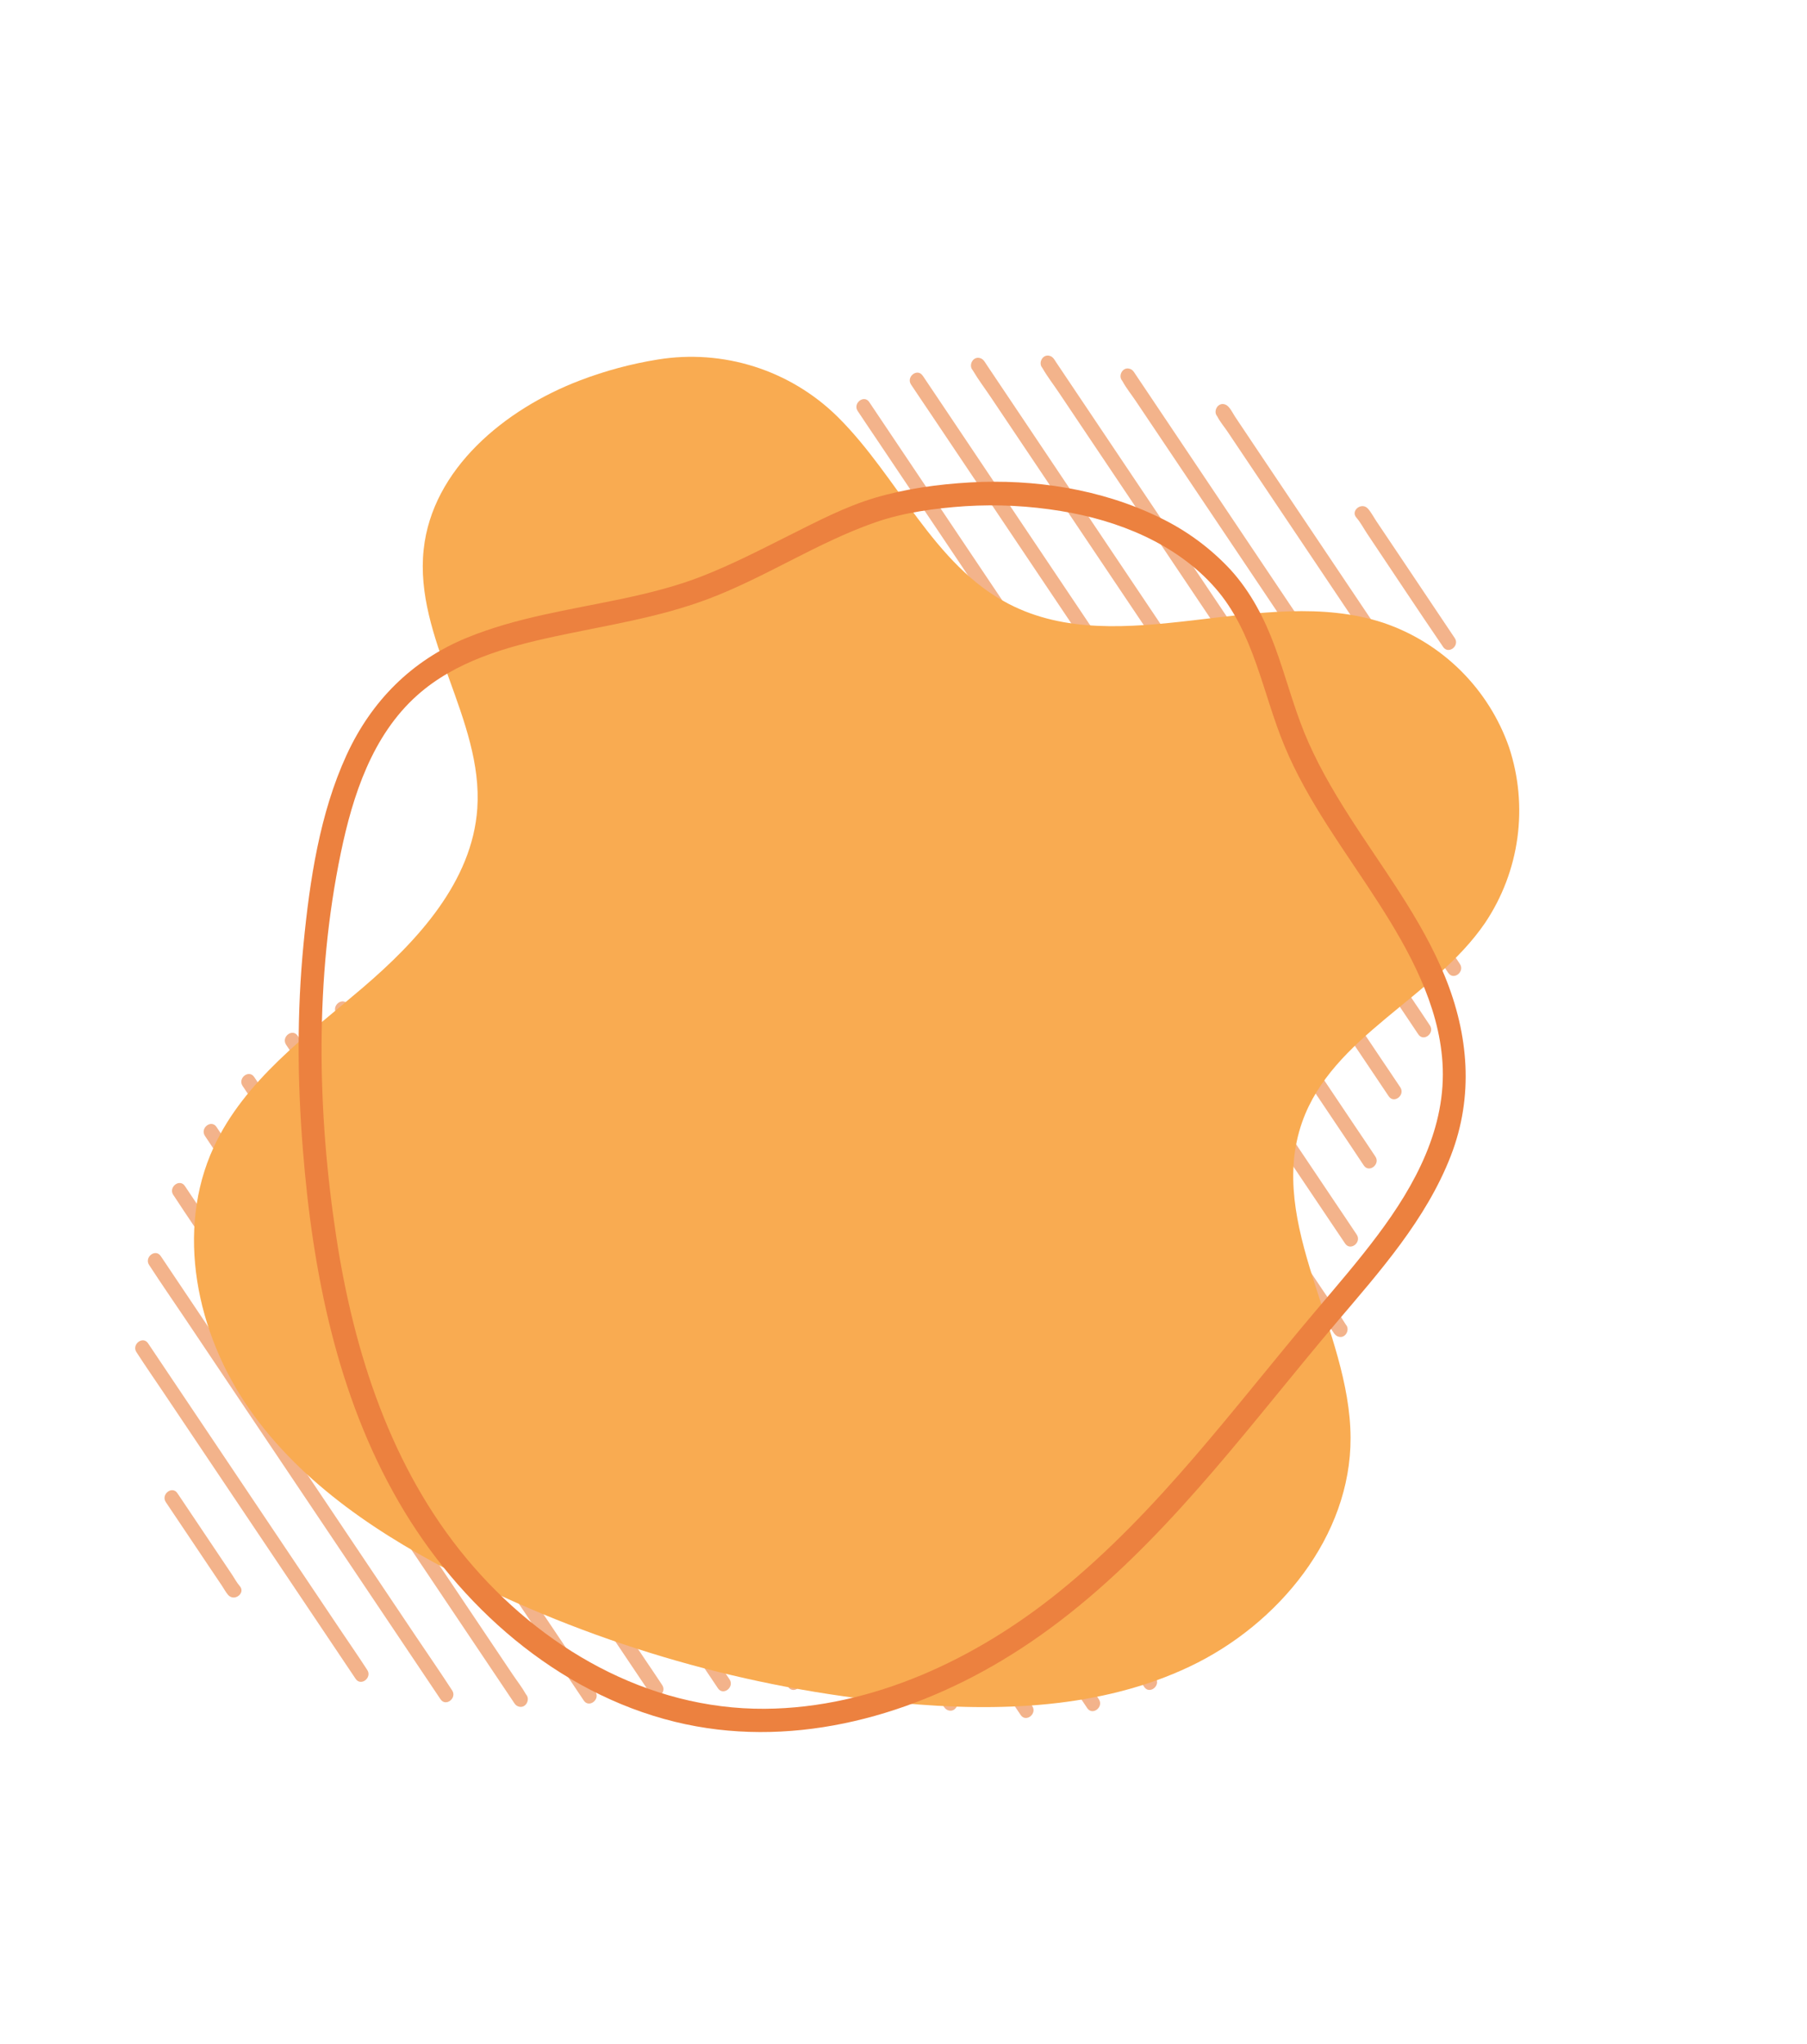 <svg width="921" height="1042" viewBox="0 0 921 1042" fill="none" xmlns="http://www.w3.org/2000/svg">
<path d="M116.265 812.943C115.086 811.606 114.196 809.858 113.205 808.386L105.715 797.24L88.532 771.628L84.528 765.661C81.87 761.698 87.742 757.092 90.426 761.091L118.329 802.684C119.565 804.526 120.689 806.712 122.18 808.395C125.345 811.989 119.464 816.53 116.281 812.965L116.265 812.943Z" fill="#F3B38B"/>
<path d="M75.473 684.694L86.563 701.23L113.213 740.944L145.463 789.011L173.367 830.589C177.896 837.338 182.545 844.031 186.961 850.847C187.022 850.948 187.092 851.043 187.155 851.14C189.813 855.104 183.941 859.71 181.257 855.71L170.163 839.173L143.514 799.455L111.267 751.393L83.368 709.817C78.838 703.069 74.189 696.375 69.776 689.555L69.579 689.266C66.921 685.302 72.793 680.696 75.478 684.696L75.473 684.694Z" fill="#F3B38B"/>
<path d="M81.928 640.232L96.751 662.323L132.198 715.156L175.192 779.23L212.21 834.409C218.193 843.328 224.329 852.17 230.175 861.187C230.253 861.311 230.337 861.432 230.422 861.553C233.08 865.517 227.208 870.123 224.524 866.123L209.7 844.032L174.254 791.199L131.259 727.124L94.241 671.945C88.254 663.025 82.118 654.183 76.272 645.166C76.194 645.042 76.11 644.921 76.025 644.8C73.367 640.836 79.239 636.23 81.923 640.23L81.928 640.232Z" fill="#F3B38B"/>
<path d="M263.996 869.72C262.673 869.186 262.073 868.001 261.334 866.898L257.99 861.915L245.533 843.351L204.045 781.504L153.626 706.366L109.94 641.259C102.846 630.708 95.614 620.209 88.663 609.547L88.336 609.086C85.678 605.123 91.549 600.517 94.234 604.517L111.631 630.45L153.128 692.301L203.58 767.473L246.93 832.075L261.226 853.38C263.468 856.719 266.065 860.007 268.028 863.521C268.118 863.68 268.234 863.824 268.355 863.981L266.781 862.798C271.231 864.592 268.446 871.514 263.991 869.718L263.996 869.72Z" fill="#F3B38B"/>
<path d="M110.352 574.43L115.533 582.159L129.542 603.04L150.362 634.066L175.64 671.74L203.456 713.205L231.514 755.035L257.611 793.869L279.727 826.884L295.581 850.489C298.096 854.235 300.662 857.956 303.128 861.735L303.448 862.212C306.106 866.176 300.234 870.782 297.55 866.782L292.374 859.055L278.36 838.172L257.539 807.146L232.262 769.473L204.446 728.007L176.367 686.154L150.299 647.31L128.171 614.327L112.328 590.706C109.813 586.96 107.247 583.238 104.781 579.46L104.461 578.982C101.803 575.019 107.675 570.413 110.359 574.413L110.352 574.43Z" fill="#F3B38B"/>
<path d="M129.546 548.937L135.106 557.224L150.231 579.765L172.606 613.115L199.906 653.799L229.809 698.367L259.999 743.353L288.148 785.301L311.932 820.753L329.038 846.251C331.735 850.271 334.487 854.268 337.138 858.325L337.485 858.839C340.143 862.803 334.271 867.409 331.586 863.409L326.012 855.132L310.889 832.587L288.512 799.241L261.212 758.558L231.309 713.99L201.119 669.003L172.971 627.055L149.214 591.61L132.106 566.116C129.412 562.091 126.659 558.095 124.007 554.042L123.66 553.527C121.002 549.564 126.874 544.958 129.558 548.958L129.546 548.937Z" fill="#F3B38B"/>
<path d="M151.733 527.937L157.652 536.759L173.66 560.645L197.323 595.914L226.189 638.931L257.809 686.032L289.846 733.814L319.618 778.145L344.759 815.625L362.856 842.595C365.745 846.877 368.649 851.119 371.463 855.422C371.58 855.602 371.701 855.785 371.824 855.962C374.482 859.926 368.61 864.532 365.926 860.532L360.007 851.711L343.999 827.825L320.336 792.556L291.46 749.575L259.84 702.475L227.803 654.693L198.049 610.343L172.895 572.858L154.797 545.888C151.909 541.606 149.004 537.364 146.191 533.061C146.074 532.881 145.953 532.698 145.83 532.521C143.172 528.557 149.043 523.951 151.728 527.951L151.733 527.937Z" fill="#F3B38B"/>
<path d="M177.28 511.933L183.449 521.127L200.227 546.154L224.937 582.984L255.206 628.094L288.368 677.499L321.83 727.394L353.042 773.889L379.303 813.041L398.277 841.323C401.271 845.786 404.319 850.22 407.239 854.704C407.366 854.898 407.496 855.084 407.624 855.274C410.282 859.238 404.41 863.844 401.726 859.844L395.557 850.651L378.774 825.636L354.063 788.806L323.795 743.696L290.673 694.293L257.211 644.398L226.004 597.889L199.743 558.737L180.77 530.455C177.775 525.992 174.727 521.559 171.807 517.074C171.681 516.88 171.551 516.694 171.422 516.504C168.764 512.54 174.636 507.934 177.32 511.934L177.28 511.933Z" fill="#F3B38B"/>
<path d="M204.273 498.049L210.756 507.713L228.395 534.001L254.483 572.883L286.325 620.345L321.167 672.299L356.351 724.739L389.017 773.441L416.749 814.77L436.687 844.486C439.833 849.174 443.025 853.835 446.125 858.546C446.254 858.747 446.394 858.947 446.525 859.143C449.183 863.107 443.311 867.713 440.627 863.713L434.145 854.05L416.517 827.772L390.429 788.89L358.599 741.447L323.737 689.491L288.553 637.051L255.889 588.345L228.157 547.016L208.217 517.303C205.072 512.615 201.88 507.955 198.78 503.244C198.65 503.043 198.515 502.845 198.38 502.647C195.722 498.683 201.593 494.077 204.278 498.077L204.273 498.049Z" fill="#F3B38B"/>
<path d="M483.028 871.67C481.511 871.058 480.681 869.313 479.818 868.032L474.808 860.567L456.158 832.77L428.538 791.594L394.633 741.069L357.582 685.846L320.018 629.857L284.975 577.628L255.451 533.623L234.135 501.853C230.777 496.854 227.387 491.883 224.064 486.847L223.628 486.199C220.97 482.235 226.842 477.629 229.526 481.629L236.464 491.968L255.166 519.843L283.021 561.324L316.739 611.615L353.936 667.086L391.224 722.625L426.249 774.837L455.637 818.634L476.918 850.348C480.243 855.303 483.835 860.166 486.929 865.274C487.066 865.494 487.22 865.71 487.365 865.922L485.813 864.748C490.264 866.542 487.478 873.464 483.024 871.668L483.028 871.67Z" fill="#F3B38B"/>
<path d="M253.233 462.888L260.546 473.784L280.436 503.43L309.85 547.277L345.614 600.567L384.776 658.912L424.434 718.022L461.41 773.127L492.646 819.679L515.033 853.038C518.573 858.311 522.154 863.559 525.651 868.861L526.109 869.558C528.767 873.522 522.895 878.128 520.211 874.128L512.897 863.232L493.007 833.586L463.592 789.743L427.826 736.458L388.664 678.113L349.006 619.003L312.03 563.898L280.794 517.346L258.409 483.982C254.891 478.718 251.288 473.461 247.79 468.159C247.639 467.924 247.467 467.69 247.333 467.462C244.675 463.499 250.547 458.893 253.231 462.892L253.233 462.888Z" fill="#F3B38B"/>
<path d="M275.559 442.077L283.178 453.461L303.931 484.387L334.512 529.942L371.799 585.511L412.771 646.576L454.127 708.216L492.563 765.499L525.057 813.927L548.506 848.864C552.199 854.367 555.937 859.848 559.588 865.381C559.743 865.618 559.911 865.85 560.054 866.081C562.712 870.045 556.84 874.651 554.156 870.651L546.529 859.286L525.777 828.359L495.2 782.791L457.911 727.205L416.937 666.145L375.581 604.505L337.145 547.221L304.655 498.795L281.215 463.862C277.522 458.359 273.784 452.878 270.133 447.345C269.977 447.108 269.809 446.876 269.667 446.645C267.009 442.681 272.881 438.075 275.565 442.075L275.559 442.077Z" fill="#F3B38B"/>
<path d="M296.594 419.357L304.443 431.059L325.749 462.778L357.193 509.639L395.659 567.001L437.683 629.628L480.103 692.825L519.769 751.953L553.175 801.758L577.195 837.566C580.997 843.232 584.843 848.853 588.597 854.561C588.753 854.798 588.918 855.039 589.077 855.267C591.735 859.231 585.863 863.837 583.179 859.837L575.343 848.126L554.069 816.419L522.624 769.558L484.13 712.205L442.105 649.577L399.701 586.366L360.033 527.243L326.622 477.451L302.611 441.621C298.813 435.957 294.963 430.334 291.208 424.626C291.053 424.389 290.888 424.148 290.729 423.92C288.071 419.956 293.943 415.35 296.627 419.35L296.594 419.357Z" fill="#F3B38B"/>
<path d="M316.13 394.376L324.11 406.274L345.831 438.642L377.95 486.539L417.151 544.937L460.073 608.9L503.424 673.513L543.83 733.744L577.987 784.637L602.544 821.199C606.417 826.97 610.33 832.716 614.16 838.516L614.661 839.231C617.319 843.195 611.448 847.801 608.763 843.801L600.782 831.903L579.062 799.535L546.936 751.655L507.743 693.236L464.822 629.273L421.481 564.684L381.033 504.467L346.89 453.58L322.333 417.017C318.46 411.246 314.549 405.496 310.717 399.7L310.215 398.985C307.557 395.022 313.429 390.416 316.114 394.416L316.13 394.376Z" fill="#F3B38B"/>
<path d="M333.509 366.198L341.644 378.323L363.777 411.308L396.507 460.093L436.311 519.415L479.897 584.374L524.02 650.139L565.162 711.457L599.937 763.26L624.823 800.391C628.756 806.253 632.733 812.097 636.635 817.972C636.803 818.229 636.975 818.478 637.145 818.731C639.802 822.694 633.931 827.3 631.246 823.301L623.111 811.176L600.978 778.19L568.255 729.388L528.451 670.066L484.865 605.107L440.738 539.34L399.584 478.038L364.827 426.242L339.918 389.117C335.985 383.255 332.008 377.412 328.106 371.537C327.938 371.279 327.766 371.031 327.597 370.778C324.939 366.814 330.81 362.208 333.495 366.208L333.509 366.198Z" fill="#F3B38B"/>
<path d="M349.471 335.9L357.704 348.167L380.094 381.543L413.077 430.732L453.355 490.732L497.575 556.639L542.211 623.165L583.703 685.014L618.776 737.285L644.082 774.991C648.065 780.934 652.094 786.85 656.042 792.816L656.544 793.567C659.202 797.53 653.33 802.136 650.646 798.137L642.415 785.866L620.023 752.494L587.019 703.296L546.773 643.304L502.537 577.385L457.901 510.86L416.409 449.011L381.338 396.735L356.03 359.034C352.047 353.09 347.996 347.165 344.072 341.204C343.907 340.953 343.735 340.705 343.568 340.458C340.91 336.494 346.782 331.888 349.466 335.888L349.471 335.9Z" fill="#F3B38B"/>
<path d="M365.005 304.973L373.236 317.244L395.643 350.617L428.657 399.818L468.911 459.84L513.147 525.758L557.789 592.296L599.31 654.162L634.374 706.441L659.679 744.151C663.667 750.091 667.713 756.019 671.643 761.977L672.145 762.728C674.803 766.692 668.931 771.298 666.247 767.298L658.016 755.028L635.615 721.641L602.601 672.44L562.341 612.432L518.112 546.511L473.461 479.969L431.956 418.115L396.874 365.829L371.569 328.119C367.581 322.178 363.535 316.251 359.607 310.288C359.442 310.037 359.27 309.788 359.103 309.541C356.445 305.578 362.317 300.972 365.001 304.972L365.005 304.973Z" fill="#F3B38B"/>
<path d="M381.191 275.012L389.295 287.088L411.167 319.691L443.491 367.855L483.151 426.96L526.319 491.305L569.9 556.262L610.773 617.179L645.099 668.34L669.795 705.143C673.704 710.975 677.661 716.779 681.534 722.638L682.034 723.383C684.692 727.346 678.82 731.952 676.135 727.953L668.033 715.872L646.16 683.273L613.848 635.119L574.189 576.009L531.01 511.655L487.426 446.702L446.553 385.785L412.228 334.624L387.532 297.821C383.622 291.989 379.666 286.185 375.793 280.326L375.293 279.581C372.635 275.618 378.507 271.012 381.191 275.012Z" fill="#F3B38B"/>
<path d="M681.806 681.174C680.205 680.529 679.273 678.553 678.368 677.224L672.829 668.936L652.107 638.021L621.253 592.101L583.566 535.934L542.253 474.342L500.51 412.111L461.55 354.041L428.591 304.934L404.891 269.604C401.153 263.995 397.357 258.455 393.646 252.842L393.154 252.13C390.496 248.167 396.367 243.561 399.052 247.561L406.734 259.031L427.681 290.251L458.552 336.256L496.193 392.358L537.567 453.979L579.178 516.014L617.987 573.848L650.889 622.881L674.527 658.109C678.23 663.627 682.207 669.05 685.673 674.724C685.822 674.964 685.995 675.197 686.148 675.428L684.596 674.254C689.046 676.048 686.261 682.97 681.806 681.174Z" fill="#F3B38B"/>
<path d="M419.456 223.874L426.743 234.733L446.576 264.264L475.792 307.801L511.535 361.107L550.7 419.48L590.097 478.197L626.965 533.136L658.11 579.533L680.433 612.795C683.951 618.059 687.547 623.308 691.036 628.606L691.489 629.276C694.147 633.24 688.275 637.846 685.591 633.846L678.297 623.004L658.463 593.473L629.258 549.909L593.507 496.625L554.332 438.275L514.936 379.558L478.076 324.622L446.927 278.224L424.605 244.957C421.086 239.698 417.49 234.449 414.001 229.15L413.548 228.481C410.89 224.517 416.762 219.911 419.446 223.911L419.456 223.874Z" fill="#F3B38B"/>
<path d="M443.048 204.958L449.979 215.289L468.755 243.271L496.498 284.625L530.342 335.059L567.406 390.302L604.953 446.279L639.836 498.284L669.297 542.218L690.561 573.91C693.896 578.88 697.275 583.826 700.567 588.824L701.003 589.472C703.661 593.435 697.79 598.042 695.105 594.042L688.22 583.698L669.444 555.716L641.7 514.367L607.861 463.931L570.793 408.686L533.241 352.722L498.363 300.718L468.875 256.774L447.611 225.082C444.276 220.112 440.897 215.166 437.605 210.168L437.169 209.52C434.511 205.557 440.382 200.95 443.067 204.95L443.048 204.958Z" fill="#F3B38B"/>
<path d="M470.265 191.437L476.833 201.206L494.487 227.52L520.756 266.717L552.598 314.169L587.724 366.524L622.925 418.986L655.987 468.258L683.746 509.582L703.834 539.524C706.982 544.218 710.179 548.88 713.29 553.59C713.421 553.797 713.561 553.997 713.699 554.202C716.357 558.165 710.486 562.771 707.801 558.772L701.253 549.005L683.583 522.705L657.289 483.519L625.433 436.077L590.307 383.722L555.106 331.26L522.045 281.988L494.31 240.652L474.221 210.711C471.074 206.017 467.877 201.354 464.766 196.644C464.634 196.437 464.495 196.237 464.357 196.033C461.699 192.07 467.57 187.463 470.255 191.463L470.265 191.437Z" fill="#F3B38B"/>
<path d="M722.883 527.211L716.779 518.085L700.239 493.435L675.8 457.012L645.993 412.575L613.341 363.915L580.245 314.588L549.491 268.774L523.515 230.06L504.765 202.115C501.843 197.763 498.58 193.468 495.931 188.95C495.817 188.76 495.681 188.577 495.555 188.393L497.129 189.576C492.674 187.78 495.46 180.858 499.919 182.656C501.357 183.236 502.096 184.759 502.913 185.976L507.308 192.526L523.71 216.972L548.096 253.373L577.967 297.892L610.733 346.727L643.703 395.87L674.619 441.918L700.736 480.842L719.52 508.832C722.478 513.245 725.481 517.624 728.398 522.066C728.524 522.261 728.657 522.453 728.786 522.643C731.444 526.606 725.572 531.213 722.888 527.213L722.883 527.211Z" fill="#F3B38B"/>
<path d="M738.174 495.92L732.64 487.669L717.59 465.225L695.311 432.016L668.123 391.501L638.333 347.112L608.27 302.305L580.238 260.526L556.532 225.209L539.494 199.81C536.824 195.837 533.795 191.929 531.416 187.77C531.308 187.593 531.181 187.424 531.065 187.254L532.639 188.438C528.185 186.642 530.97 179.72 535.429 181.517C536.818 182.078 537.502 183.46 538.277 184.629L542.28 190.596L557.162 212.773L579.414 245.945L606.535 286.361L636.421 330.907L666.628 375.901L694.69 417.722L718.523 453.244L735.597 478.694C738.308 482.73 741.068 486.744 743.735 490.814C743.843 490.991 743.964 491.162 744.08 491.332C746.738 495.296 740.866 499.902 738.182 495.902L738.174 495.92Z" fill="#F3B38B"/>
<path d="M749.726 459.049L731.992 432.616L689.417 369.167L637.973 292.436L593.716 226.483L578.978 204.534C576.718 201.162 574.03 197.832 572.089 194.266C571.997 194.113 571.897 193.965 571.79 193.822L573.364 195.006C568.91 193.21 571.695 186.288 576.154 188.085C577.477 188.619 578.087 189.828 578.834 190.94L582.245 196.022L595.112 215.197L637.481 278.394L688.949 355.103L733.717 421.826C740.917 432.558 748.28 443.202 755.326 454.036C755.424 454.188 755.525 454.332 755.624 454.48C758.282 458.443 752.41 463.049 749.726 459.049Z" fill="#F3B38B"/>
<path d="M753.96 411.282L740.654 391.454L708.709 343.837L670.071 286.215L636.67 236.438L625.672 220.042C623.983 217.53 621.817 214.99 620.452 212.297C620.386 212.182 620.312 212.072 620.231 211.967L621.805 213.15C617.351 211.354 620.136 204.432 624.595 206.23C626.77 207.106 628.291 210.596 629.498 212.396L639.1 226.747L670.872 274.104L709.767 332.07L743.237 381.968C748.7 390.103 754.317 398.161 759.632 406.395L759.853 406.725C762.511 410.689 756.639 415.295 753.955 411.295L753.96 411.282Z" fill="#F3B38B"/>
<path d="M735.555 329.761C722.466 310.604 709.698 291.223 696.775 271.959C695.014 269.331 693.42 266.212 691.33 263.842C688.164 260.248 694.046 255.707 697.228 259.272C698.926 261.192 700.214 263.721 701.639 265.844L712.213 281.587L735.999 317.085C737.815 319.791 739.61 322.514 741.444 325.202C744.139 329.15 738.264 333.75 735.545 329.772L735.555 329.761Z" fill="#F3B38B"/>
<path d="M606.417 849.429C561.095 870.946 508.874 872.655 458.924 868.015C381.565 860.713 306.224 839.166 236.702 804.461C194.673 783.389 153.96 756.68 127.056 718.151C100.152 679.622 89.21 627.29 108.975 584.618C124.644 550.796 156.281 527.857 184.612 503.671C212.942 479.485 240.707 449.273 243.27 412.103C246.374 366.88 211.055 325.151 215.935 280.091C220.309 239.103 257.137 208.581 295.63 193.897C308.435 189.001 321.71 185.434 335.246 183.253C351.706 180.57 368.567 181.8 384.464 186.843C400.362 191.885 414.849 200.599 426.753 212.279L427.159 212.683C457.874 243.216 475.691 287.922 514.139 307.816C571.413 337.455 643.544 297.346 704.857 317.371C719.708 322.358 733.222 330.675 744.365 341.687C755.508 352.699 763.985 366.113 769.147 380.904C774.063 395.781 775.513 411.584 773.387 427.107C771.261 442.629 765.614 457.46 756.879 470.467C730.671 508.778 679.127 528.149 663.701 571.896C645.384 623.851 688.141 677.722 688.36 732.803C688.56 782.961 651.696 827.951 606.417 849.429Z" fill="#F9AB51"/>
<path d="M670.922 667.75C629.146 717.081 590.71 770.128 540.139 811.093C497.929 845.3 444.981 870.617 389.812 870.976C329.875 871.361 275.562 839.745 237.873 794.488C199.34 748.233 180.395 689.345 171.417 630.606C161.604 566.217 160.426 498.647 173.721 434.678C179.791 405.46 189.719 374.839 212.664 354.379C232.022 337.121 257.572 329.849 282.378 324.491C308.72 318.799 335.466 314.886 360.814 305.342C390.151 294.312 416.598 276.516 446.204 266.213C460.597 261.213 476.903 259.006 492.054 258.002C508.263 256.996 524.533 257.817 540.558 260.452C569.728 265.14 599.482 277.037 619.332 299.627C639.181 322.218 643.444 353.217 654.683 380.215C666.674 409.085 685.86 434.089 702.628 460.235C718.299 484.671 733.311 512.026 735.207 541.599C737.329 574.544 721.384 603.947 702.2 629.52C692.344 642.7 681.574 655.164 670.953 667.718C665.965 673.6 676.058 680.126 680.984 674.308C703.223 648.093 726.893 621.582 739.478 589.077C751.208 558.796 748.564 527.437 736.464 497.734C724.365 468.03 704.592 442.564 687.45 415.656C678.83 402.123 670.741 388.121 664.695 373.192C658.944 358.946 655.115 344.017 649.792 329.616C644.469 315.214 637.52 301.779 627.227 290.438C616.91 279.327 604.587 270.264 590.906 263.728C561.387 249.281 527.028 244.031 494.375 245.9C478.189 246.822 461.529 249.114 445.957 253.734C430.968 258.173 416.694 265.671 402.776 272.621C387.954 280.057 373.204 287.695 357.766 293.724C344.533 298.909 330.673 302.326 316.764 305.276C290.177 310.879 262.906 314.758 237.614 325.203C209.723 336.732 189.275 357.399 176.688 384.734C162.971 414.531 157.883 448.648 154.718 481.042C151.299 515.982 151.563 551.227 154.393 586.209C159.313 648.177 171.712 711.068 203.197 765.482C233.748 818.365 283.807 862.867 344.058 877.621C401.311 891.638 460.918 876.13 510.599 846.384C566.516 812.946 608.722 762.314 649.462 712.449C659.885 699.694 670.313 686.92 680.962 674.343C685.944 668.449 675.87 661.929 670.922 667.75Z" fill="#EC813F"/>
</svg>
